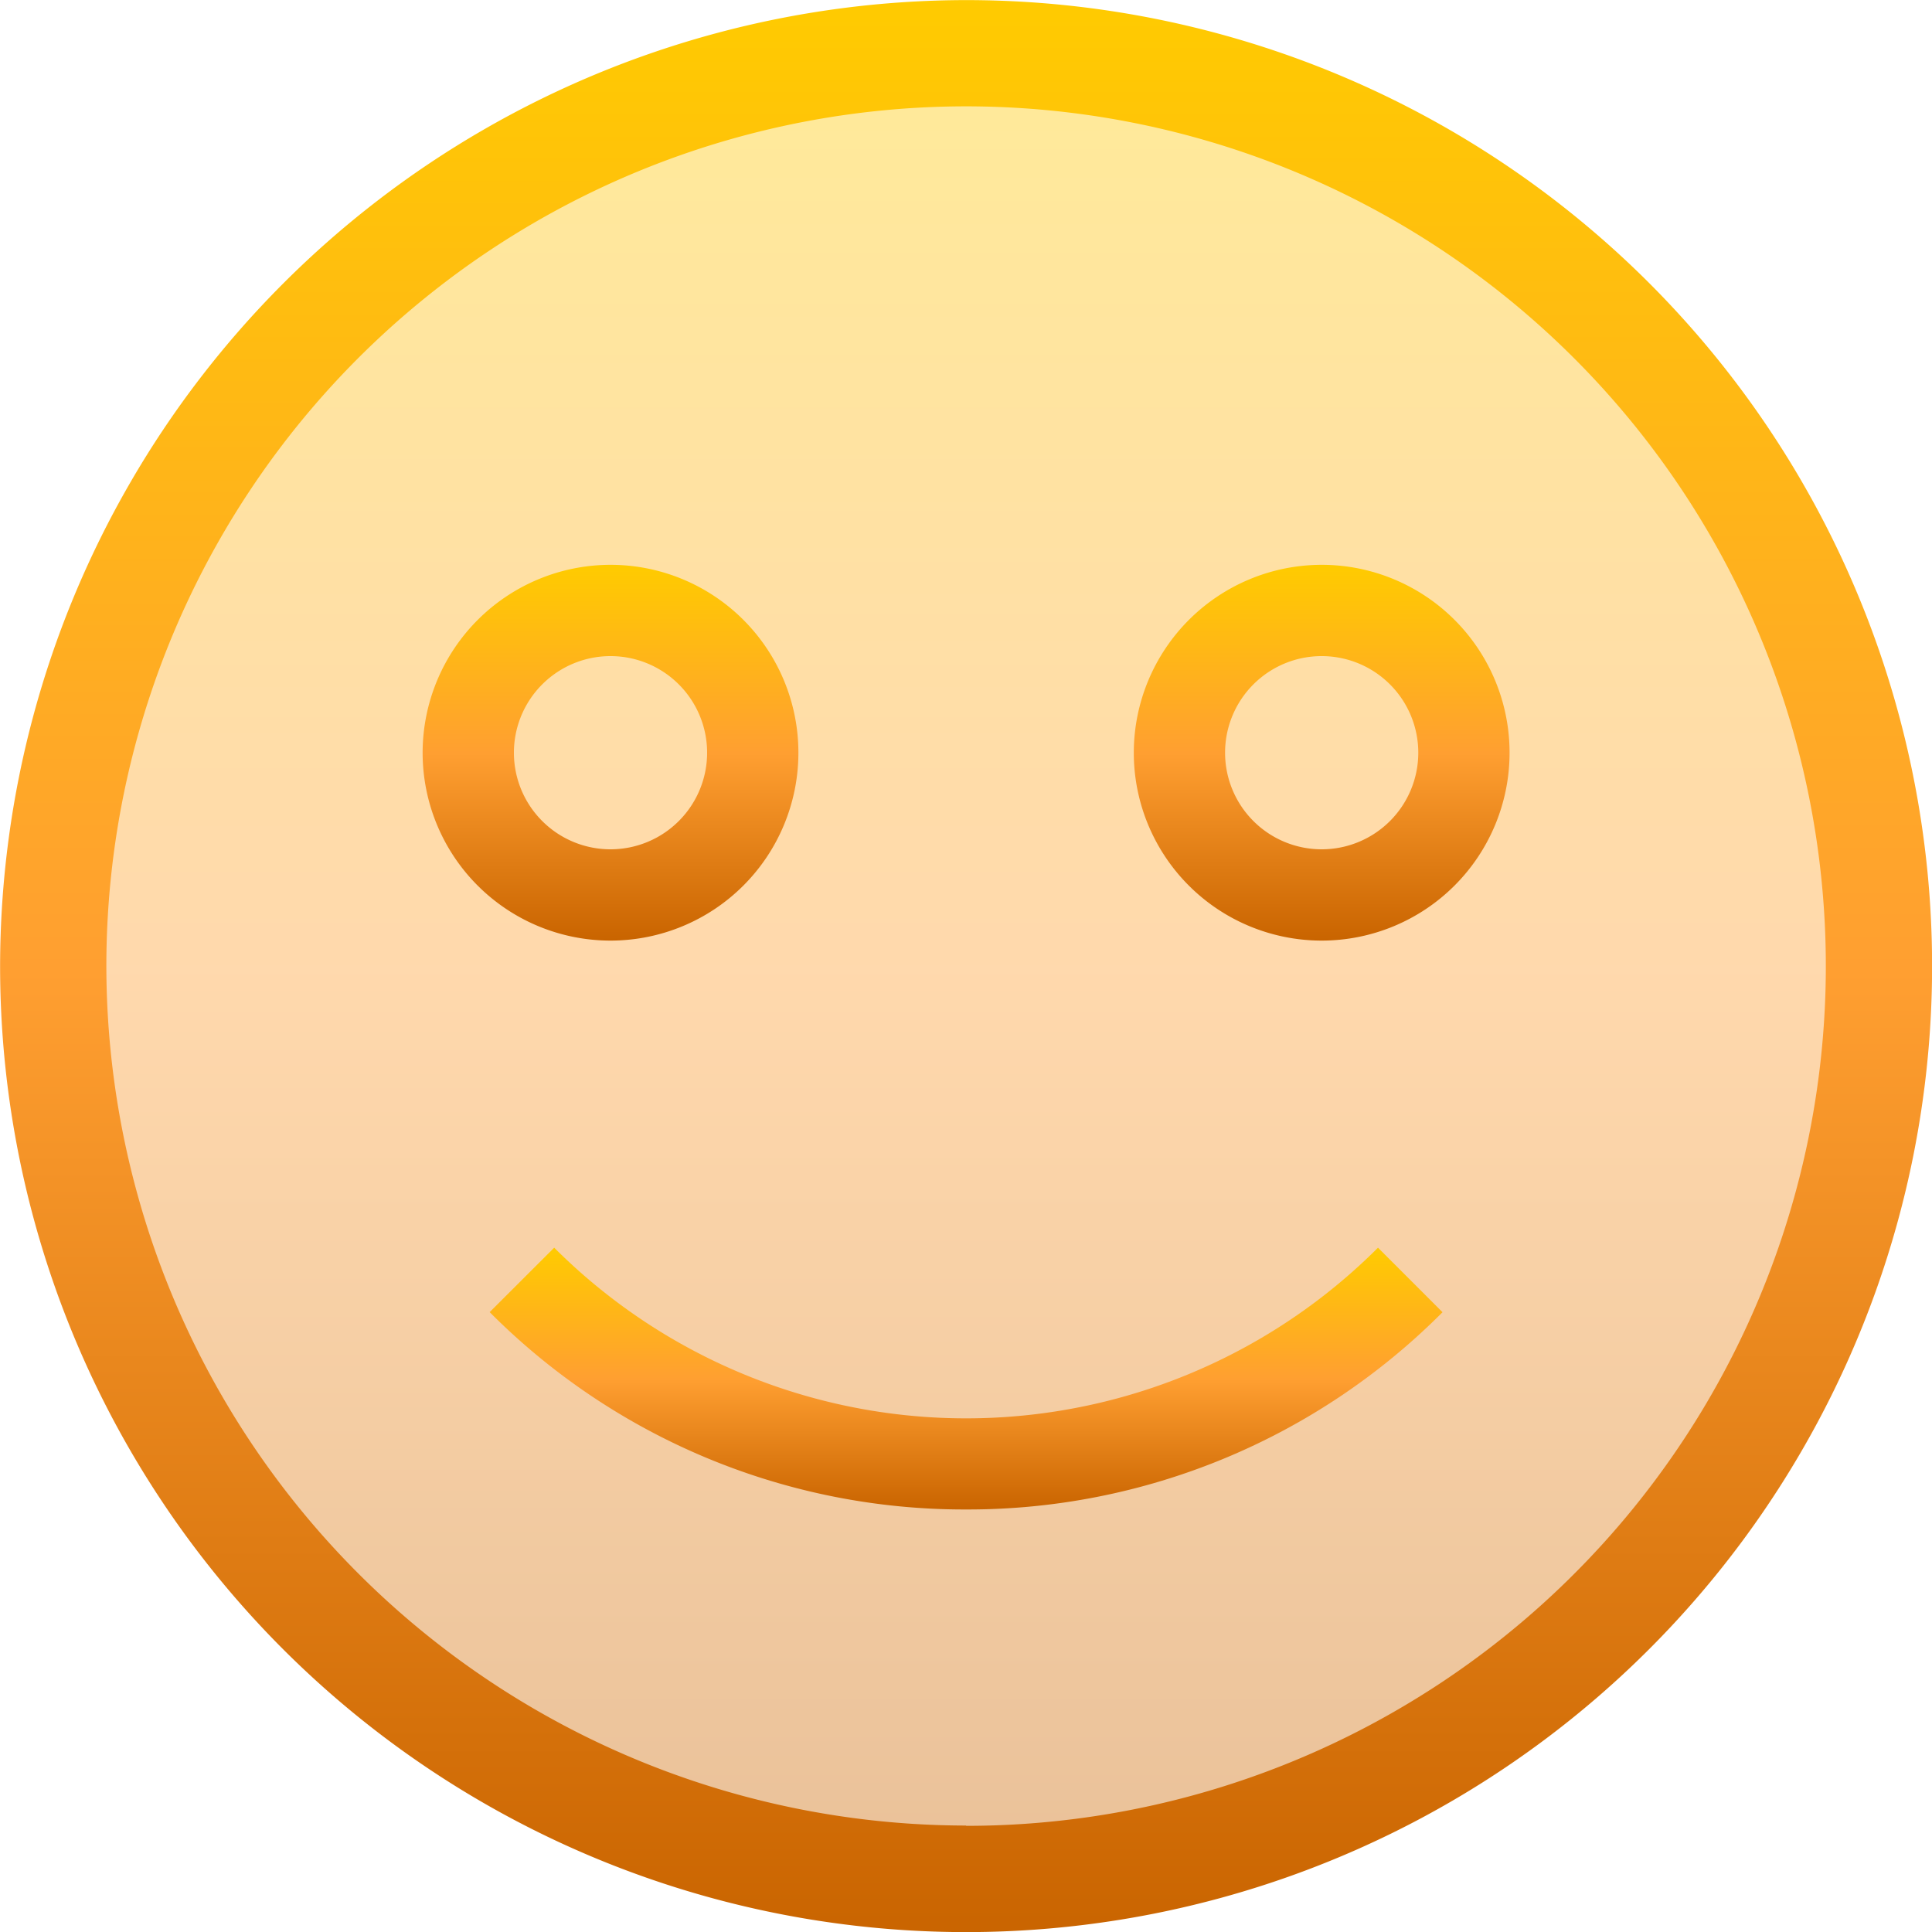 <svg xmlns="http://www.w3.org/2000/svg" xmlns:xlink="http://www.w3.org/1999/xlink" width="20" height="20" viewBox="0 0 20 20">
  <defs>
    <linearGradient id="linear-gradient" x1="0.5" x2="0.5" y2="1" gradientUnits="objectBoundingBox">
      <stop offset="0" stop-color="#ffcb00"/>
      <stop offset="0.502" stop-color="#ff9f31"/>
      <stop offset="1" stop-color="#c96400"/>
    </linearGradient>
  </defs>
  <g id="emoji_3_" data-name="emoji (3)" transform="translate(-283.59 -791.193)">
    <circle id="Ellipse_27" data-name="Ellipse 27" cx="9.449" cy="9.449" r="9.449" transform="translate(284.142 791.745)" opacity="0.4" fill="url(#linear-gradient)"/>
    <path id="Path_3562" data-name="Path 3562" d="M9.417-.583a10,10,0,1,1-10,10A10.011,10.011,0,0,1,9.417-.583Zm0,18.9a8.9,8.9,0,1,0-8.9-8.9A8.907,8.907,0,0,0,9.417,18.314Z" transform="translate(284.174 791.777)" fill="url(#linear-gradient)"/>
    <path id="Path_3564_-_Outline" data-name="Path 3564 - Outline" d="M1.445-.5A1.945,1.945,0,1,1-.5,1.445,1.947,1.947,0,0,1,1.445-.5Zm0,2.945a1,1,0,1,0-1-1A1,1,0,0,0,1.445,2.445Z" transform="translate(288.465 797.54)" fill="url(#linear-gradient)"/>
    <path id="Path_3563_-_Outline" data-name="Path 3563 - Outline" d="M1.445-.5A1.945,1.945,0,1,1-.5,1.445,1.947,1.947,0,0,1,1.445-.5Zm0,2.945a1,1,0,1,0-1-1A1,1,0,0,0,1.445,2.445Z" transform="translate(295.827 797.54)" fill="url(#linear-gradient)"/>
    <path id="Path_3561" data-name="Path 3561" d="M292.047,802.758a6.929,6.929,0,0,1-4.932-2.043l.668-.667a6.029,6.029,0,0,0,8.528,0l.668.668A6.931,6.931,0,0,1,292.047,802.758Z" transform="translate(1.544 4.061)" fill="url(#linear-gradient)"/>
  </g>
</svg>
